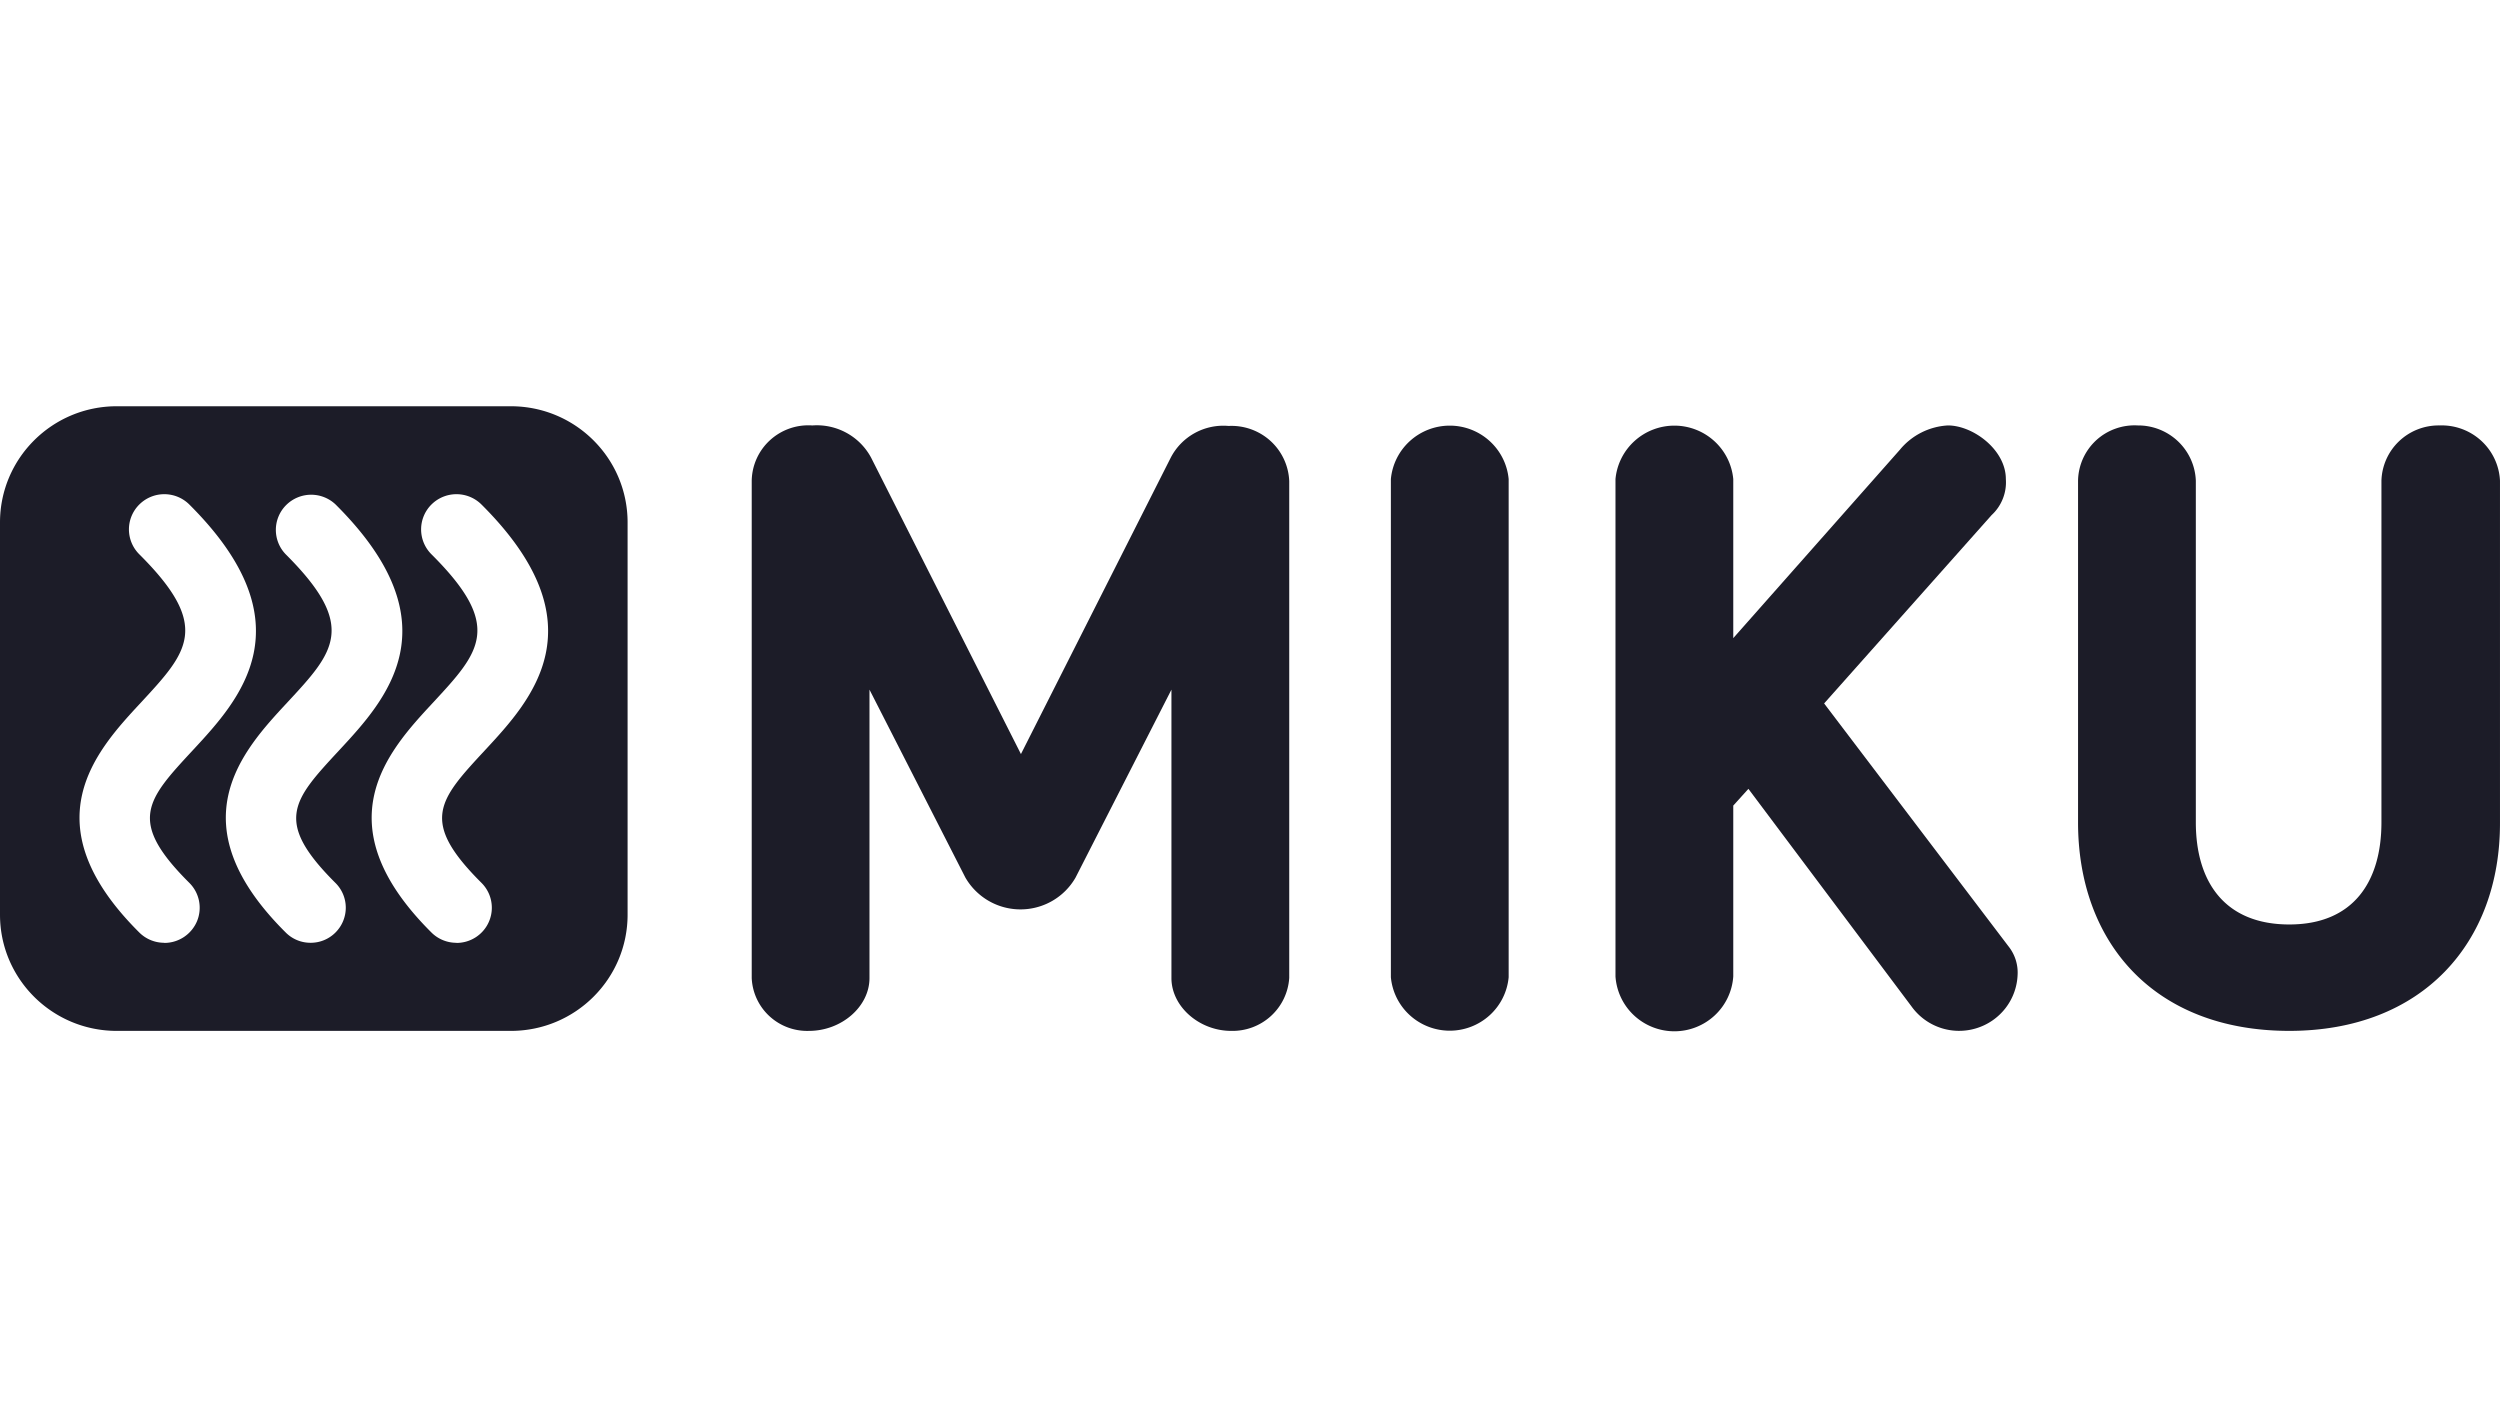 <svg width="160" height="90" viewBox="0 0 160 90" fill="none" xmlns="http://www.w3.org/2000/svg"><path fill-rule="evenodd" clip-rule="evenodd" d="M32.694 26H7.472C3.345 26 0 29.33 0 33.436V58.54c0 4.107 3.345 7.437 7.472 7.437h25.222c4.127 0 7.472-3.33 7.472-7.437V33.436c0-4.107-3.345-7.436-7.472-7.436ZM10.52 60.338a2.262 2.262 0 0 1-1.607-.66c-7.04-7.007-2.742-11.649.108-14.716l.005-.005c3.003-3.245 4.515-4.878-.113-9.484a2.253 2.253 0 0 1-.661-1.594c0-.597.24-1.17.665-1.592a2.27 2.27 0 0 1 3.202.004c7.693 7.666 3.199 12.513.225 15.72l-.002.002c-2.973 3.207-4.2 4.534-.223 8.492a2.247 2.247 0 0 1 .49 2.452 2.269 2.269 0 0 1-2.089 1.39v-.009Zm8.496-.169c.275.114.57.17.867.169a2.23 2.23 0 0 0 1.582-.652 2.245 2.245 0 0 0 .665-1.59 2.233 2.233 0 0 0-.665-1.592c-3.962-3.951-2.73-5.28.235-8.477l.015-.016c2.974-3.208 7.468-8.055-.233-15.72a2.267 2.267 0 0 0-3.166.032 2.245 2.245 0 0 0-.032 3.15c4.622 4.608 3.115 6.24.1 9.489-2.85 3.067-7.149 7.708-.1 14.716.209.211.458.378.732.491Zm10.202.17a2.262 2.262 0 0 1-1.607-.66c-7.04-7.008-2.742-11.65.108-14.717l.005-.005c3.003-3.245 4.515-4.878-.113-9.484a2.248 2.248 0 0 1 .004-3.186 2.27 2.27 0 0 1 3.202.004c7.693 7.666 3.199 12.513.225 15.72l-.002.002c-2.973 3.207-4.2 4.534-.223 8.492a2.247 2.247 0 0 1-.343 3.462c-.372.247-.809.38-1.256.38v-.009Z" fill="#1C1C28"/><path d="M82.51 62.596a3.613 3.613 0 0 1-1.173 2.432c-.692.63-1.6.97-2.538.949-2.046 0-3.827-1.559-3.827-3.38v-18.46l-6.137 12.029a4.048 4.048 0 0 1-1.487 1.49 4.073 4.073 0 0 1-5.563-1.49l-6.138-12.029v18.46c0 1.821-1.78 3.38-3.876 3.38a3.563 3.563 0 0 1-2.528-.943 3.53 3.53 0 0 1-1.133-2.438v-31.83a3.597 3.597 0 0 1 1.175-2.597 3.632 3.632 0 0 1 2.701-.94 3.95 3.95 0 0 1 2.194.476c.67.367 1.217.92 1.575 1.593L65.34 48.26l9.584-18.962c.344-.67.88-1.22 1.542-1.584a3.801 3.801 0 0 1 2.169-.453 3.712 3.712 0 0 1 2.68.962 3.678 3.678 0 0 1 1.196 2.575v31.798ZM89.016 30.658a3.761 3.761 0 0 1 1.22-2.434 3.795 3.795 0 0 1 5.098 0 3.762 3.762 0 0 1 1.22 2.434v31.889a3.762 3.762 0 0 1-1.22 2.434 3.796 3.796 0 0 1-5.098 0 3.761 3.761 0 0 1-1.22-2.434v-31.89ZM128.539 60.56l-11.795-15.54 10.718-12.053c.317-.292.563-.652.72-1.051.158-.4.224-.83.192-1.258 0-1.871-2.096-3.43-3.711-3.43a4.291 4.291 0 0 0-3.073 1.559L110.929 40.84V30.658a3.76 3.76 0 0 0-1.22-2.434 3.796 3.796 0 0 0-5.098 0 3.76 3.76 0 0 0-1.22 2.434V62.49a3.754 3.754 0 0 0 1.188 2.497 3.788 3.788 0 0 0 5.162 0 3.75 3.75 0 0 0 1.188-2.497V51.558l.969-1.072 10.445 13.933a3.748 3.748 0 0 0 4.124 1.395 3.742 3.742 0 0 0 1.883-1.291 3.713 3.713 0 0 0 .777-2.14 2.692 2.692 0 0 0-.588-1.823ZM146.514 65.976c-8.673 0-13.519-5.68-13.519-13.347V30.765a3.599 3.599 0 0 1 2.394-3.33 3.634 3.634 0 0 1 1.433-.207 3.706 3.706 0 0 1 2.575 1.021c.692.66 1.1 1.562 1.136 2.516v21.864c0 3.858 1.889 6.537 5.981 6.537s5.898-2.728 5.898-6.537V30.765a3.636 3.636 0 0 1 1.127-2.525 3.67 3.67 0 0 1 2.583-1.012 3.747 3.747 0 0 1 2.67.974 3.71 3.71 0 0 1 1.207 2.563v21.864c.025 7.716-4.978 13.347-13.485 13.347Z" fill="#1C1C28"/></svg>